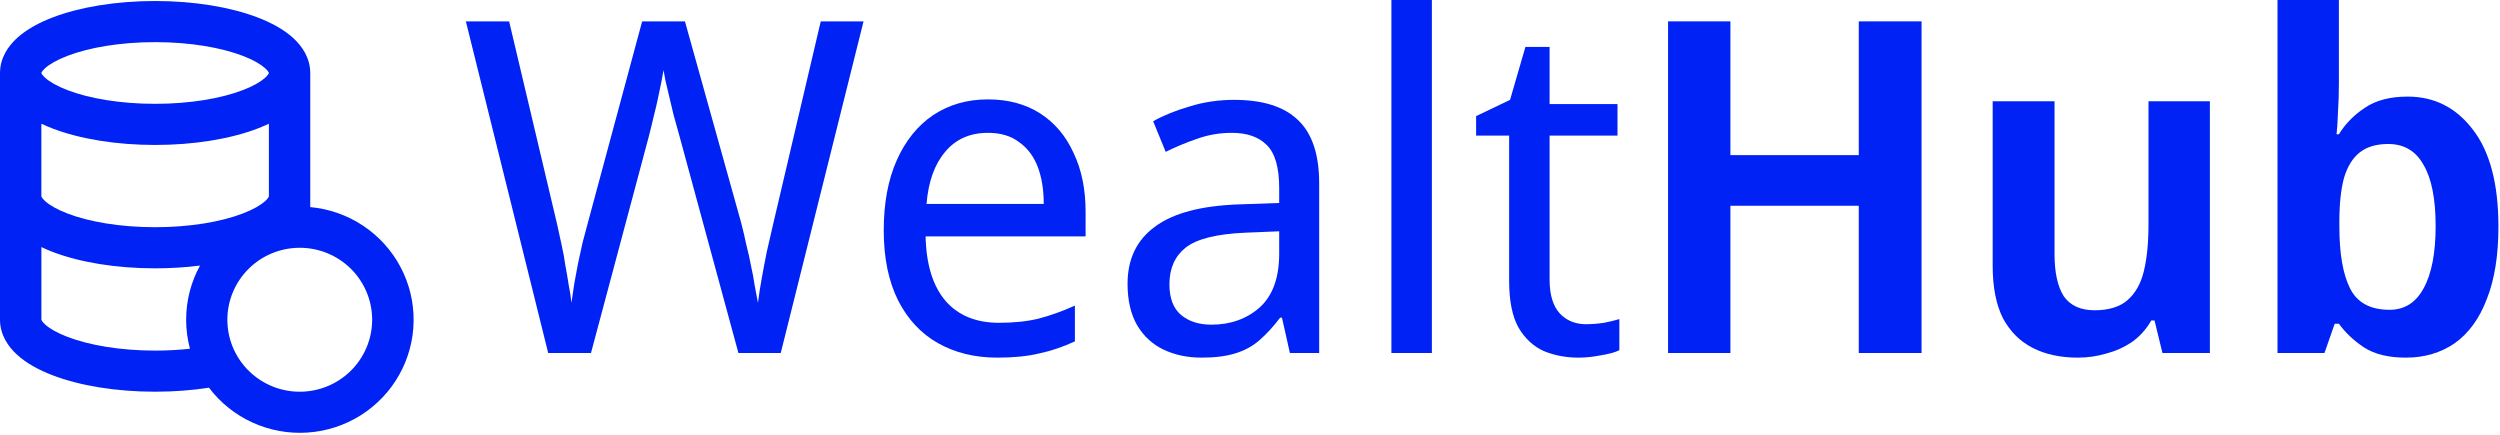 <svg width="333" height="58" viewBox="0 0 333 58" fill="none" xmlns="http://www.w3.org/2000/svg">
<path d="M5.51 16.479V26.148C5.521 26.197 5.598 26.416 6.017 26.794C6.582 27.306 7.554 27.892 8.989 28.44C11.841 29.533 15.968 30.264 20.662 30.264C25.357 30.264 29.484 29.533 32.335 28.44C33.77 27.892 34.743 27.306 35.31 26.797C35.727 26.416 35.804 26.197 35.815 26.148V16.479C35.322 16.711 34.821 16.925 34.313 17.12C30.685 18.509 25.855 19.308 20.662 19.308C15.469 19.308 10.64 18.509 7.011 17.12C6.503 16.925 6.002 16.711 5.51 16.479ZM41.325 9.722V27.586C43.837 27.814 46.253 28.663 48.352 30.056C50.451 31.448 52.167 33.34 53.345 35.558C54.522 37.777 55.124 40.254 55.094 42.762C55.065 45.271 54.406 47.732 53.177 49.923C51.949 52.115 50.189 53.966 48.058 55.31C45.927 56.653 43.492 57.446 40.974 57.617C38.457 57.788 35.936 57.331 33.641 56.287C31.347 55.244 29.35 53.647 27.834 51.642C25.602 51.987 23.18 52.176 20.662 52.176C15.466 52.176 10.64 51.377 7.011 49.988C5.204 49.298 3.557 48.408 2.309 47.282C1.061 46.156 0 44.57 0 42.59V9.722C0 7.739 1.061 6.158 2.309 5.03C3.557 3.904 5.204 3.014 7.011 2.324C10.64 0.935 15.469 0.135 20.662 0.135C25.855 0.135 30.685 0.935 34.313 2.324C36.118 3.014 37.768 3.904 39.016 5.03C40.264 6.156 41.325 7.742 41.325 9.722ZM5.51 9.722C5.529 9.785 5.62 10.001 6.017 10.36C6.582 10.872 7.554 11.458 8.989 12.006C11.841 13.099 15.968 13.83 20.662 13.83C25.357 13.83 29.484 13.099 32.335 12.006C33.77 11.458 34.743 10.872 35.31 10.363C35.707 10.001 35.795 9.788 35.812 9.722C35.795 9.659 35.707 9.442 35.308 9.084C34.743 8.571 33.77 7.985 32.335 7.438C29.484 6.345 25.357 5.613 20.662 5.613C15.968 5.613 11.841 6.345 8.989 7.438C7.554 7.985 6.582 8.571 6.014 9.081C5.617 9.442 5.526 9.656 5.51 9.722ZM5.513 32.913V42.582C5.524 42.631 5.601 42.85 6.02 43.228C6.584 43.74 7.557 44.327 8.992 44.874C11.844 45.967 15.971 46.699 20.665 46.699C22.282 46.699 23.839 46.611 25.302 46.452C24.965 45.192 24.795 43.894 24.795 42.59C24.795 39.977 25.464 37.517 26.641 35.375C24.74 35.616 22.731 35.742 20.662 35.742C15.466 35.742 10.64 34.943 7.011 33.554C6.503 33.359 6.005 33.145 5.513 32.913ZM39.947 33.003C39.583 33.003 39.225 33.023 38.873 33.061C36.377 33.334 34.087 34.564 32.489 36.49C30.892 38.415 30.112 40.885 30.317 43.372C30.522 45.86 31.695 48.17 33.587 49.812C35.478 51.453 37.939 52.297 40.446 52.163C42.953 52.028 45.309 50.927 47.012 49.093C48.715 47.259 49.632 44.837 49.567 42.342C49.502 39.846 48.46 37.475 46.664 35.731C44.867 33.987 42.458 33.008 39.947 33.003Z" fill="#0122F4"/>
<path d="M115.024 2.846L103.996 47.019H98.358L90.49 18.065C90.242 17.199 89.995 16.312 89.747 15.405C89.54 14.497 89.334 13.631 89.127 12.806C88.921 11.982 88.755 11.28 88.632 10.703C88.508 10.084 88.425 9.631 88.384 9.342C88.342 9.631 88.26 10.084 88.136 10.703C88.012 11.28 87.867 11.982 87.702 12.806C87.537 13.631 87.33 14.518 87.083 15.467C86.876 16.374 86.649 17.302 86.401 18.251L78.719 47.019H73.019L62.053 2.846H67.815L74.196 29.82C74.403 30.768 74.609 31.717 74.816 32.666C75.022 33.573 75.188 34.48 75.311 35.388C75.477 36.254 75.621 37.099 75.745 37.924C75.91 38.749 76.034 39.553 76.117 40.337C76.241 39.512 76.365 38.667 76.489 37.8C76.654 36.934 76.819 36.048 76.984 35.14C77.191 34.192 77.397 33.243 77.604 32.294C77.852 31.346 78.099 30.418 78.347 29.51L85.534 2.846H91.234L98.73 29.696C98.978 30.645 99.205 31.614 99.411 32.604C99.659 33.552 99.866 34.48 100.031 35.388C100.237 36.295 100.403 37.182 100.527 38.048C100.692 38.873 100.836 39.636 100.96 40.337C101.084 39.306 101.249 38.234 101.456 37.12C101.662 35.965 101.89 34.769 102.137 33.532C102.426 32.294 102.716 31.036 103.005 29.758L109.324 2.846H115.024Z" fill="#0122F4"/>
<path d="M131.591 13.239C134.276 13.239 136.589 13.858 138.53 15.095C140.471 16.333 141.958 18.086 142.991 20.354C144.065 22.581 144.602 25.2 144.602 28.211V31.49H123.29C123.372 35.243 124.26 38.11 125.954 40.09C127.647 42.028 130.022 42.997 133.078 42.997C135.061 42.997 136.816 42.812 138.344 42.441C139.914 42.028 141.525 41.451 143.177 40.708V45.472C141.566 46.214 139.976 46.751 138.406 47.081C136.878 47.452 135.019 47.637 132.83 47.637C129.857 47.637 127.234 46.998 124.962 45.719C122.691 44.441 120.915 42.544 119.634 40.028C118.354 37.471 117.714 34.357 117.714 30.686C117.714 27.056 118.292 23.942 119.448 21.344C120.605 18.746 122.216 16.745 124.281 15.343C126.387 13.941 128.824 13.239 131.591 13.239ZM131.591 17.694C129.196 17.694 127.296 18.539 125.892 20.23C124.487 21.88 123.661 24.19 123.414 27.16H139.026C139.026 25.262 138.757 23.612 138.22 22.21C137.683 20.808 136.857 19.715 135.742 18.931C134.668 18.106 133.285 17.694 131.591 17.694Z" fill="#0122F4"/>
<path d="M164.379 13.301C168.179 13.301 171.008 14.188 172.866 15.962C174.766 17.735 175.716 20.56 175.716 24.437V47.019H171.813L170.76 42.317H170.512C169.604 43.513 168.674 44.523 167.724 45.348C166.816 46.132 165.742 46.709 164.503 47.081C163.305 47.452 161.818 47.637 160.042 47.637C158.183 47.637 156.511 47.287 155.024 46.586C153.537 45.884 152.36 44.812 151.492 43.368C150.625 41.884 150.191 40.028 150.191 37.8C150.191 34.501 151.41 31.964 153.847 30.191C156.284 28.376 160.042 27.386 165.122 27.221L170.388 27.036V25.056C170.388 22.293 169.831 20.375 168.716 19.302C167.642 18.23 166.093 17.694 164.069 17.694C162.458 17.694 160.909 17.962 159.423 18.498C157.977 18.993 156.593 19.57 155.272 20.23L153.599 16.147C155.003 15.364 156.635 14.704 158.493 14.168C160.352 13.59 162.314 13.301 164.379 13.301ZM165.866 30.995C162.066 31.16 159.423 31.82 157.936 32.975C156.49 34.13 155.767 35.759 155.767 37.862C155.767 39.718 156.284 41.08 157.316 41.946C158.349 42.812 159.691 43.245 161.343 43.245C163.904 43.245 166.052 42.482 167.786 40.956C169.521 39.388 170.388 36.996 170.388 33.779V30.81L165.866 30.995Z" fill="#0122F4"/>
<path d="M190.725 47.019H185.335V0H190.725V47.019Z" fill="#0122F4"/>
<path d="M211.238 43.183C212.023 43.183 212.829 43.121 213.655 42.997C214.481 42.832 215.162 42.667 215.699 42.502V46.648C215.121 46.936 214.295 47.163 213.221 47.328C212.188 47.534 211.197 47.637 210.247 47.637C208.595 47.637 207.067 47.349 205.663 46.771C204.258 46.153 203.122 45.101 202.255 43.616C201.429 42.131 201.016 40.048 201.016 37.367V18.065H196.617V15.467L201.14 13.301L203.184 6.249H206.406V13.858H215.451V18.065H206.406V37.244C206.406 39.265 206.86 40.77 207.769 41.76C208.678 42.709 209.834 43.183 211.238 43.183Z" fill="#0122F4"/>
<path d="M255.952 47.019H247.588V27.407H230.489V47.019H222.187V2.846H230.489V20.663H247.588V2.846H255.952V47.019Z" fill="#0122F4"/>
<path d="M294.356 13.487V47.019H288.037L286.984 42.688H286.55C285.889 43.843 285.043 44.791 284.01 45.534C282.977 46.235 281.842 46.751 280.603 47.081C279.364 47.452 278.083 47.637 276.761 47.637C274.449 47.637 272.445 47.204 270.752 46.338C269.059 45.472 267.737 44.152 266.787 42.379C265.878 40.564 265.424 38.234 265.424 35.388V13.487H273.664V33.841C273.664 36.316 274.077 38.192 274.903 39.471C275.77 40.708 277.133 41.327 278.992 41.327C280.85 41.327 282.296 40.894 283.329 40.028C284.402 39.12 285.146 37.821 285.559 36.13C285.972 34.439 286.178 32.356 286.178 29.882V13.487H294.356Z" fill="#0122F4"/>
<path d="M311.541 11.136C311.541 12.456 311.499 13.734 311.417 14.972C311.375 16.209 311.313 17.178 311.231 17.88H311.541C312.408 16.477 313.564 15.302 315.01 14.353C316.456 13.363 318.356 12.868 320.71 12.868C324.262 12.868 327.153 14.332 329.383 17.261C331.655 20.189 332.791 24.499 332.791 30.191C332.791 34.027 332.274 37.244 331.242 39.842C330.251 42.441 328.826 44.4 326.967 45.719C325.108 46.998 322.94 47.637 320.462 47.637C318.149 47.637 316.29 47.184 314.886 46.276C313.523 45.369 312.408 44.317 311.541 43.121H310.983L309.62 47.019H303.363V0H311.541V11.136ZM318.108 19.179C316.538 19.179 315.278 19.55 314.329 20.292C313.379 21.035 312.676 22.169 312.222 23.695C311.809 25.221 311.603 27.16 311.603 29.51V30.191C311.603 33.779 312.078 36.522 313.028 38.419C313.977 40.316 315.733 41.265 318.294 41.265C320.276 41.265 321.784 40.316 322.816 38.419C323.89 36.481 324.427 33.717 324.427 30.129C324.427 26.5 323.89 23.777 322.816 21.963C321.784 20.107 320.214 19.179 318.108 19.179Z" fill="#0122F4"/>
</svg>

